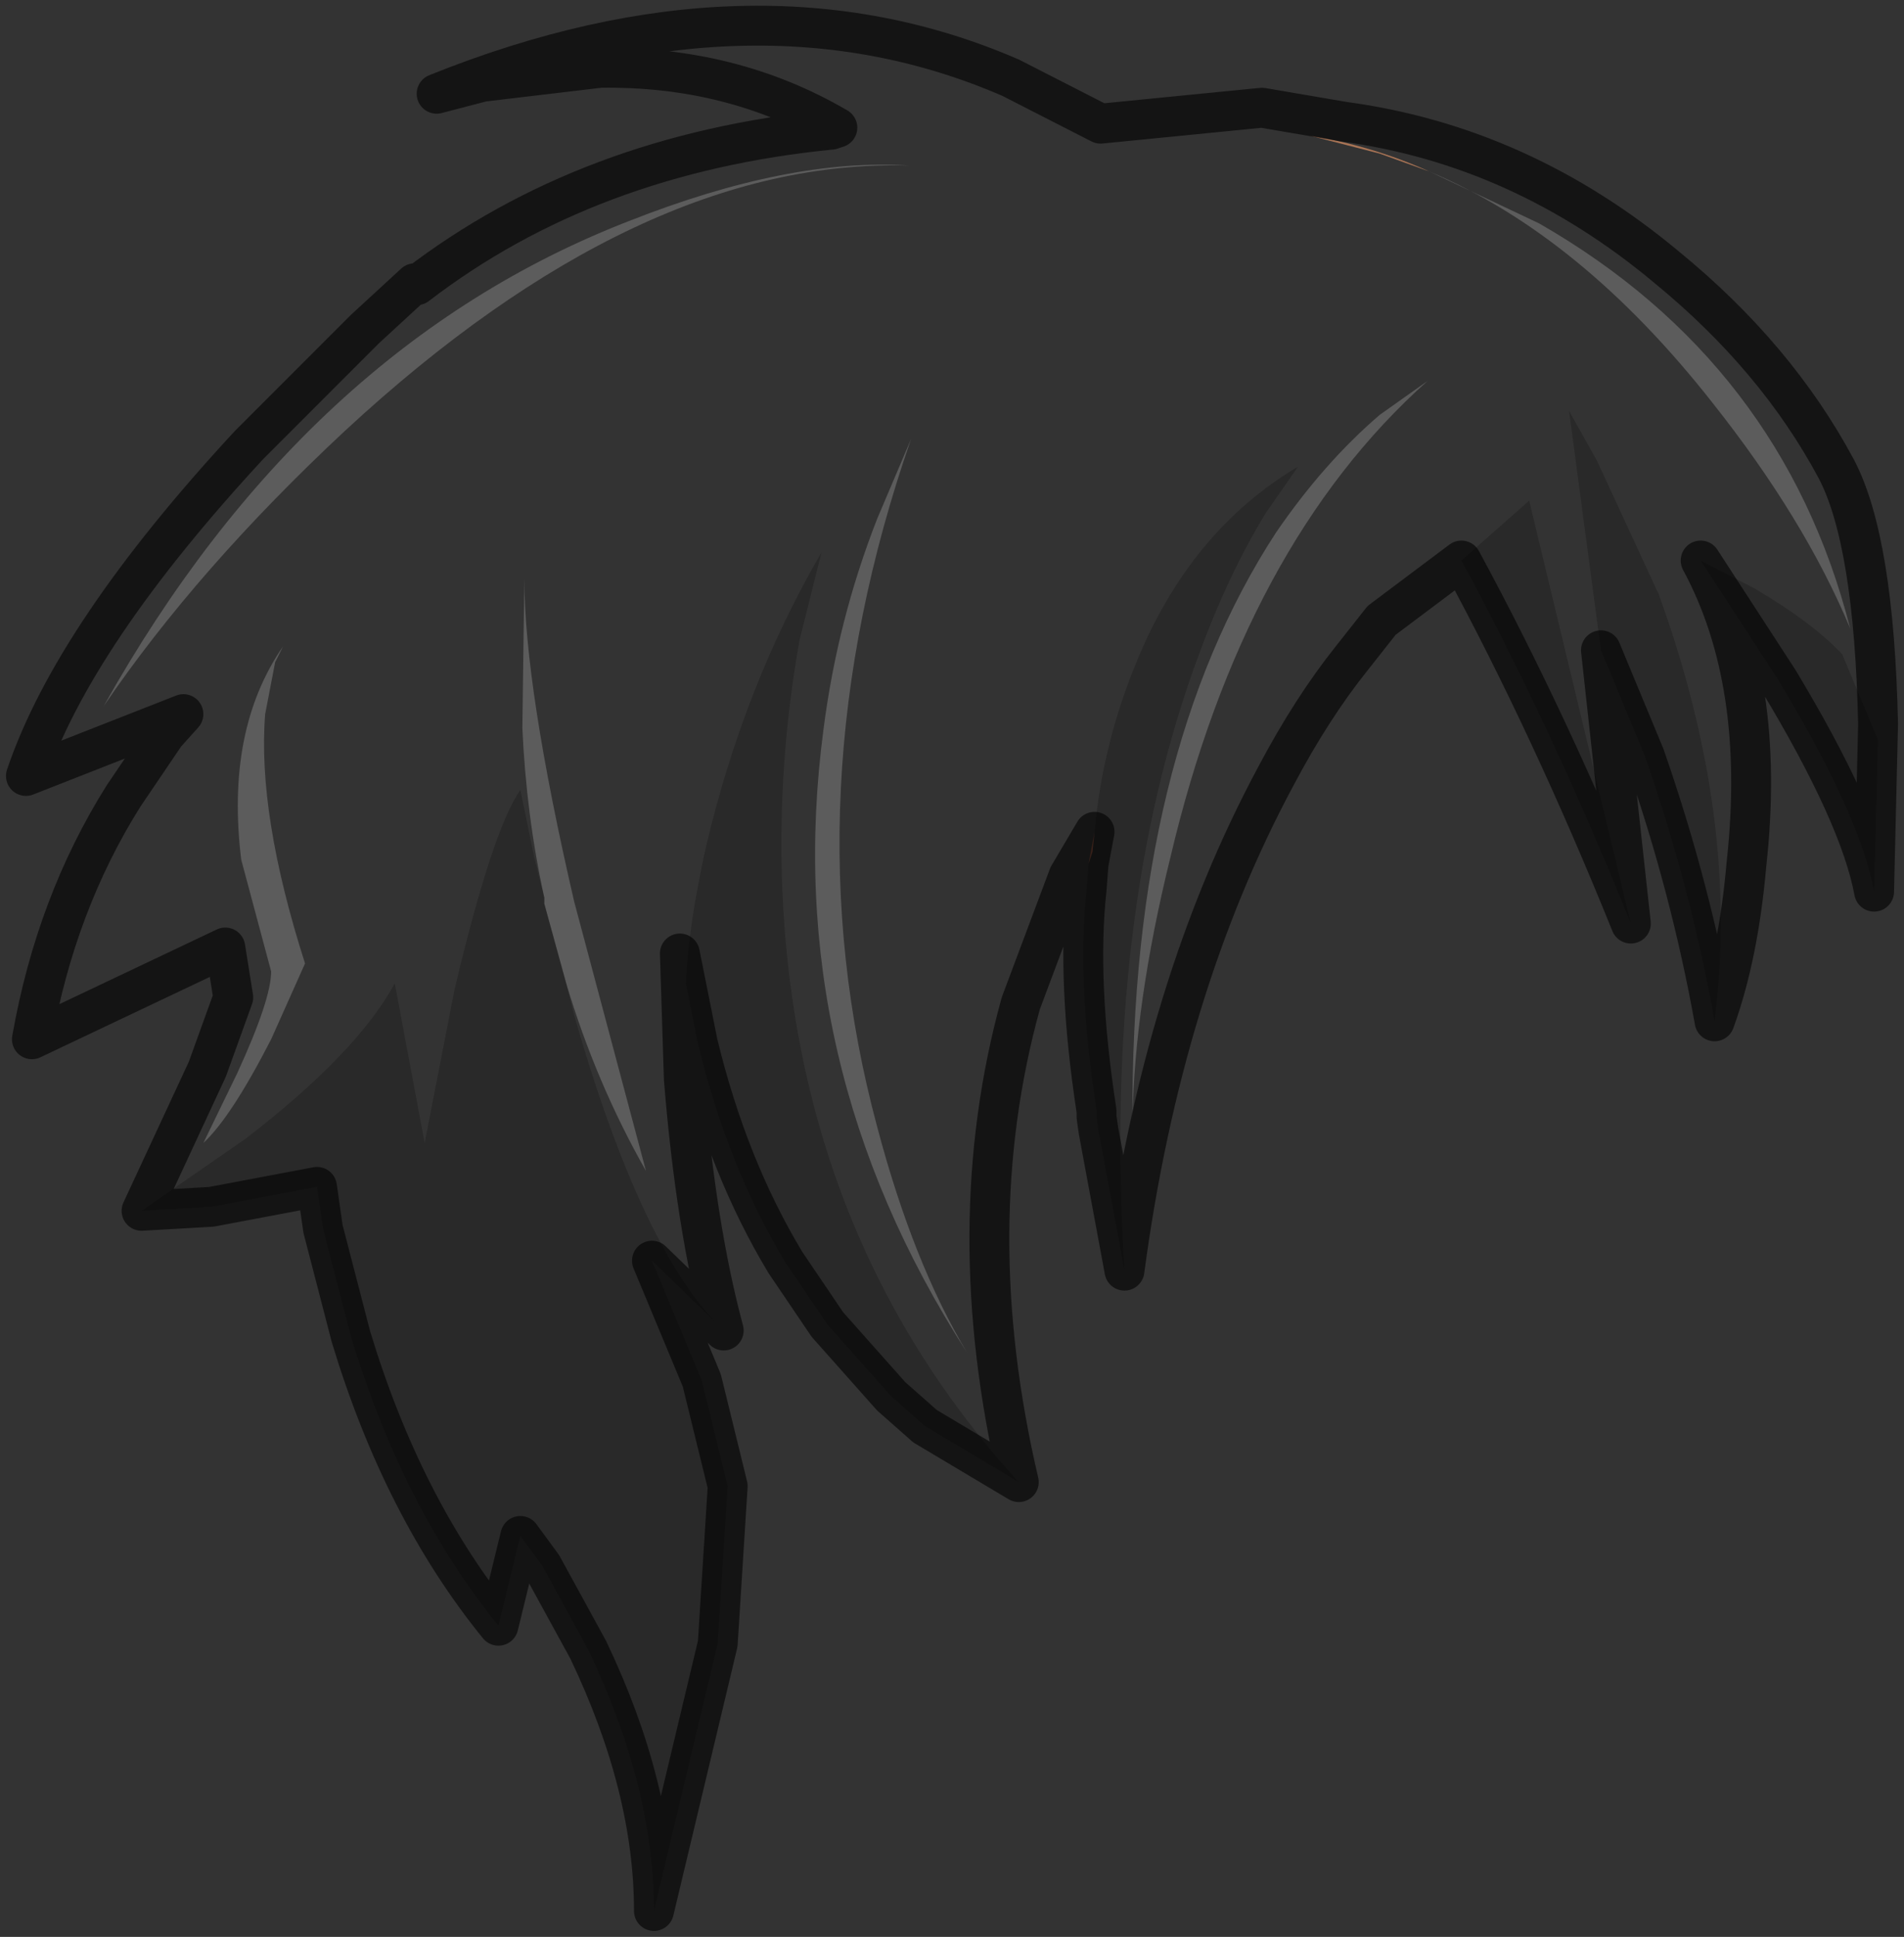 <?xml version="1.0" encoding="UTF-8" standalone="no"?>
<svg xmlns:xlink="http://www.w3.org/1999/xlink" height="48.55px" width="47.75px" xmlns="http://www.w3.org/2000/svg">
  <rect width="100%" height="100%" fill="#333333" stroke="none"/>
  <g transform="matrix(1.0, 0.0, 0.0, 1.0, 24.15, 16.55)">
    <path d="M3.15 5.1 L3.3 4.3 3.25 4.8 3.15 5.1" fill="#89513e" fill-rule="evenodd" stroke="none"/>
    <path d="M11.7 -12.25 L10.45 -12.7 8.7 -13.15 Q10.25 -12.9 11.7 -12.25" fill="#a97455" fill-rule="evenodd" stroke="none"/>
    <path d="M-10.5 5.95 Q-10.95 3.9 -11.05 1.7 L-11.0 -2.05 Q-11.0 0.65 -9.75 6.05 L-7.95 12.8 Q-9.2 10.6 -9.95 8.1 L-10.5 6.1 -10.5 5.95 M11.7 -12.25 L14.45 -10.95 Q20.55 -7.45 22.25 -0.8 21.1 -3.55 18.8 -6.45 15.5 -10.65 11.7 -12.25 M10.45 -6.15 L11.65 -7.0 Q7.05 -2.9 5.2 4.95 4.3 8.6 4.25 11.55 4.2 2.4 7.85 -3.2 9.05 -4.95 10.45 -6.15 M-8.4 -11.0 Q-4.35 -12.6 -1.35 -12.4 -8.1 -12.6 -15.5 -5.75 -19.2 -2.3 -21.55 1.15 -16.5 -7.85 -8.4 -11.0 M-2.15 -3.55 L-1.3 -5.55 Q-4.4 3.35 -2.15 11.7 -1.25 15.1 0.1 17.35 -4.6 10.05 -3.5 1.75 -3.15 -1.0 -2.15 -3.55 M-17.5 1.35 Q-17.7 3.85 -16.5 7.6 L-17.35 9.5 Q-18.35 11.45 -19.05 12.1 L-18.2 10.35 Q-17.35 8.5 -17.35 7.8 L-18.1 5.0 Q-18.5 1.75 -17.05 -0.35 L-17.25 0.05 -17.5 1.35" fill="#ffffff" fill-opacity="0.2" fill-rule="evenodd" stroke="none"/>
    <path d="M-20.6 13.8 L-18.0 12.0 Q-15.2 9.85 -14.25 8.1 L-13.5 12.1 -12.75 8.25 Q-11.8 4.25 -11.1 3.25 L-10.75 4.95 -10.5 5.95 -10.5 6.1 -9.95 8.1 -9.75 8.9 Q-8.1 14.65 -6.15 16.65 L-7.8 15.05 -6.55 18.05 -5.9 20.7 -6.15 24.65 -7.75 31.35 Q-7.75 28.25 -9.4 24.8 L-10.55 22.7 -11.1 21.95 -11.65 24.2 Q-14.05 21.25 -15.35 16.95 L-16.05 14.25 -16.2 13.2 -18.85 13.7 -20.6 13.8 M-6.65 9.6 L-6.95 8.1 Q-6.9 6.75 -6.45 4.7 -5.5 0.65 -3.55 -2.7 L-4.1 -0.5 Q-4.6 2.3 -4.55 5.15 -4.35 14.3 1.4 20.6 L-0.95 19.2 -1.8 18.45 -3.4 16.65 -4.45 15.1 Q-5.9 12.7 -6.65 9.6 M3.3 4.3 Q3.5 2.1 4.35 0.05 5.7 -3.25 8.4 -4.85 L7.6 -3.7 Q6.65 -2.15 5.9 -0.1 3.5 6.4 4.05 15.3 L3.4 11.8 3.35 11.45 3.35 11.3 Q2.85 8.05 3.1 5.75 L3.15 5.1 3.25 4.8 3.3 4.3 M12.5 -2.5 L14.2 -4.0 16.75 6.6 Q14.75 1.65 12.5 -2.5 M16.0 -0.25 L15.2 -6.25 15.9 -5.0 17.45 -1.65 Q19.5 4.0 18.85 9.05 18.25 5.7 17.1 2.4 L16.0 -0.25 M18.5 -2.5 L19.85 -1.8 Q21.3 -0.95 22.05 -0.15 L22.95 2.0 22.85 5.8 Q22.5 3.9 20.45 0.5 L18.5 -2.5" fill="#000000" fill-opacity="0.2" fill-rule="evenodd" stroke="none"/>
    <path d="M-20.6 13.8 L-18.95 10.25 -18.3 8.45 -18.5 7.2 -23.35 9.5 Q-22.75 6.1 -21.05 3.4 L-20.0 1.85 -19.55 1.35 -23.5 2.9 Q-22.3 -0.65 -17.9 -5.4 L-15.0 -8.3 -13.75 -9.45 -13.7 -9.4 Q-9.4 -12.7 -3.3 -13.3 L-3.15 -13.35 Q-5.8 -14.9 -9.1 -14.85 L-12.05 -14.5 -13.2 -14.2 Q-5.25 -17.4 1.2 -14.6 L3.45 -13.45 7.5 -13.85 9.55 -13.5 Q14.0 -12.9 17.65 -9.85 20.4 -7.6 21.9 -4.8 22.85 -3.0 22.95 1.6 L22.85 5.8 22.95 2.0 22.05 -0.15 Q21.3 -0.95 19.85 -1.8 L18.5 -2.5 Q20.15 0.55 19.65 5.1 19.45 7.4 18.85 9.05 19.5 4.0 17.45 -1.65 L15.9 -5.0 15.2 -6.25 16.0 -0.25 16.75 6.6 14.2 -4.0 12.5 -2.5 10.5 -1.0 9.75 -0.05 Q8.75 1.2 7.85 2.9 5.0 8.2 4.05 15.3 3.5 6.4 5.9 -0.1 6.65 -2.15 7.6 -3.7 L8.4 -4.85 Q5.7 -3.25 4.35 0.05 3.5 2.1 3.3 4.3 L2.65 5.4 1.45 8.6 Q-0.1 14.2 1.4 20.6 -4.35 14.3 -4.55 5.15 -4.6 2.3 -4.1 -0.5 L-3.55 -2.7 Q-5.5 0.65 -6.45 4.7 -6.9 6.75 -6.95 8.1 L-6.65 9.6 -7.1 7.35 -7.0 10.5 Q-6.7 14.2 -6.0 16.8 L-6.15 16.65 Q-8.1 14.65 -9.75 8.9 L-9.95 8.1 Q-9.2 10.6 -7.95 12.8 L-9.75 6.05 Q-11.0 0.65 -11.0 -2.05 L-11.05 1.7 Q-10.95 3.9 -10.5 5.95 L-10.75 4.95 -11.1 3.25 Q-11.8 4.25 -12.75 8.25 L-13.5 12.1 -14.25 8.1 Q-15.2 9.85 -18.0 12.0 L-20.6 13.8 M11.7 -12.25 Q15.5 -10.65 18.8 -6.45 21.1 -3.55 22.25 -0.8 20.55 -7.45 14.45 -10.95 L11.7 -12.25 Q10.25 -12.9 8.7 -13.15 L10.45 -12.7 11.7 -12.25 M10.45 -6.15 Q9.05 -4.95 7.85 -3.2 4.2 2.4 4.25 11.55 4.3 8.6 5.2 4.95 7.05 -2.9 11.65 -7.0 L10.45 -6.15 M-2.15 -3.55 Q-3.15 -1.0 -3.5 1.75 -4.6 10.05 0.1 17.35 -1.25 15.1 -2.15 11.7 -4.4 3.35 -1.3 -5.55 L-2.15 -3.55 M-8.4 -11.0 Q-16.5 -7.85 -21.55 1.15 -19.2 -2.3 -15.5 -5.75 -8.1 -12.6 -1.35 -12.4 -4.35 -12.6 -8.4 -11.0 M-17.5 1.35 L-17.25 0.05 -17.05 -0.35 Q-18.5 1.75 -18.1 5.0 L-17.35 7.8 Q-17.35 8.5 -18.2 10.35 L-19.05 12.1 Q-18.35 11.45 -17.35 9.5 L-16.5 7.6 Q-17.7 3.85 -17.5 1.35" fill="#ffffff" fill-opacity="0.0" fill-rule="evenodd" stroke="none"/>
    <path d="M22.85 5.8 L22.95 1.6 Q22.85 -3.0 21.9 -4.8 20.4 -7.6 17.65 -9.85 14.0 -12.9 9.55 -13.5 L7.5 -13.85 3.45 -13.45 1.2 -14.6 Q-5.25 -17.4 -13.2 -14.2 L-12.05 -14.5 -9.1 -14.85 Q-5.8 -14.9 -3.15 -13.35 L-3.3 -13.3 Q-9.4 -12.7 -13.7 -9.4 L-13.75 -9.45 -15.0 -8.3 -17.9 -5.4 Q-22.3 -0.65 -23.5 2.9 L-19.55 1.35 -20.0 1.85 -21.05 3.4 Q-22.75 6.1 -23.35 9.5 L-18.5 7.2 -18.3 8.45 -18.95 10.25 -20.6 13.8 -18.85 13.7 -16.2 13.2 -16.05 14.25 -15.35 16.95 Q-14.05 21.25 -11.65 24.2 L-11.1 21.95 -10.55 22.7 -9.4 24.8 Q-7.75 28.25 -7.75 31.35 L-6.15 24.65 -5.9 20.7 -6.55 18.05 -7.8 15.05 -6.15 16.65 -6.0 16.8 Q-6.7 14.2 -7.0 10.5 L-7.1 7.35 -6.65 9.6 Q-5.9 12.7 -4.45 15.1 L-3.4 16.65 -1.8 18.45 -0.95 19.2 1.4 20.6 Q-0.1 14.2 1.45 8.6 L2.65 5.4 3.3 4.3 3.15 5.1 3.1 5.75 Q2.85 8.05 3.35 11.3 L3.35 11.45 3.4 11.8 4.05 15.3 Q5.0 8.2 7.85 2.9 8.75 1.2 9.75 -0.05 L10.5 -1.0 12.5 -2.5 Q14.75 1.65 16.75 6.6 L16.0 -0.25 17.1 2.4 Q18.25 5.7 18.85 9.05 19.45 7.4 19.65 5.1 20.15 0.55 18.5 -2.5 L20.45 0.5 Q22.5 3.9 22.85 5.8 Z" fill="none" stroke="#000000" stroke-linecap="square" stroke-linejoin="round" stroke-opacity="0.6" stroke-width="1.0"/>
  </g>
</svg>
